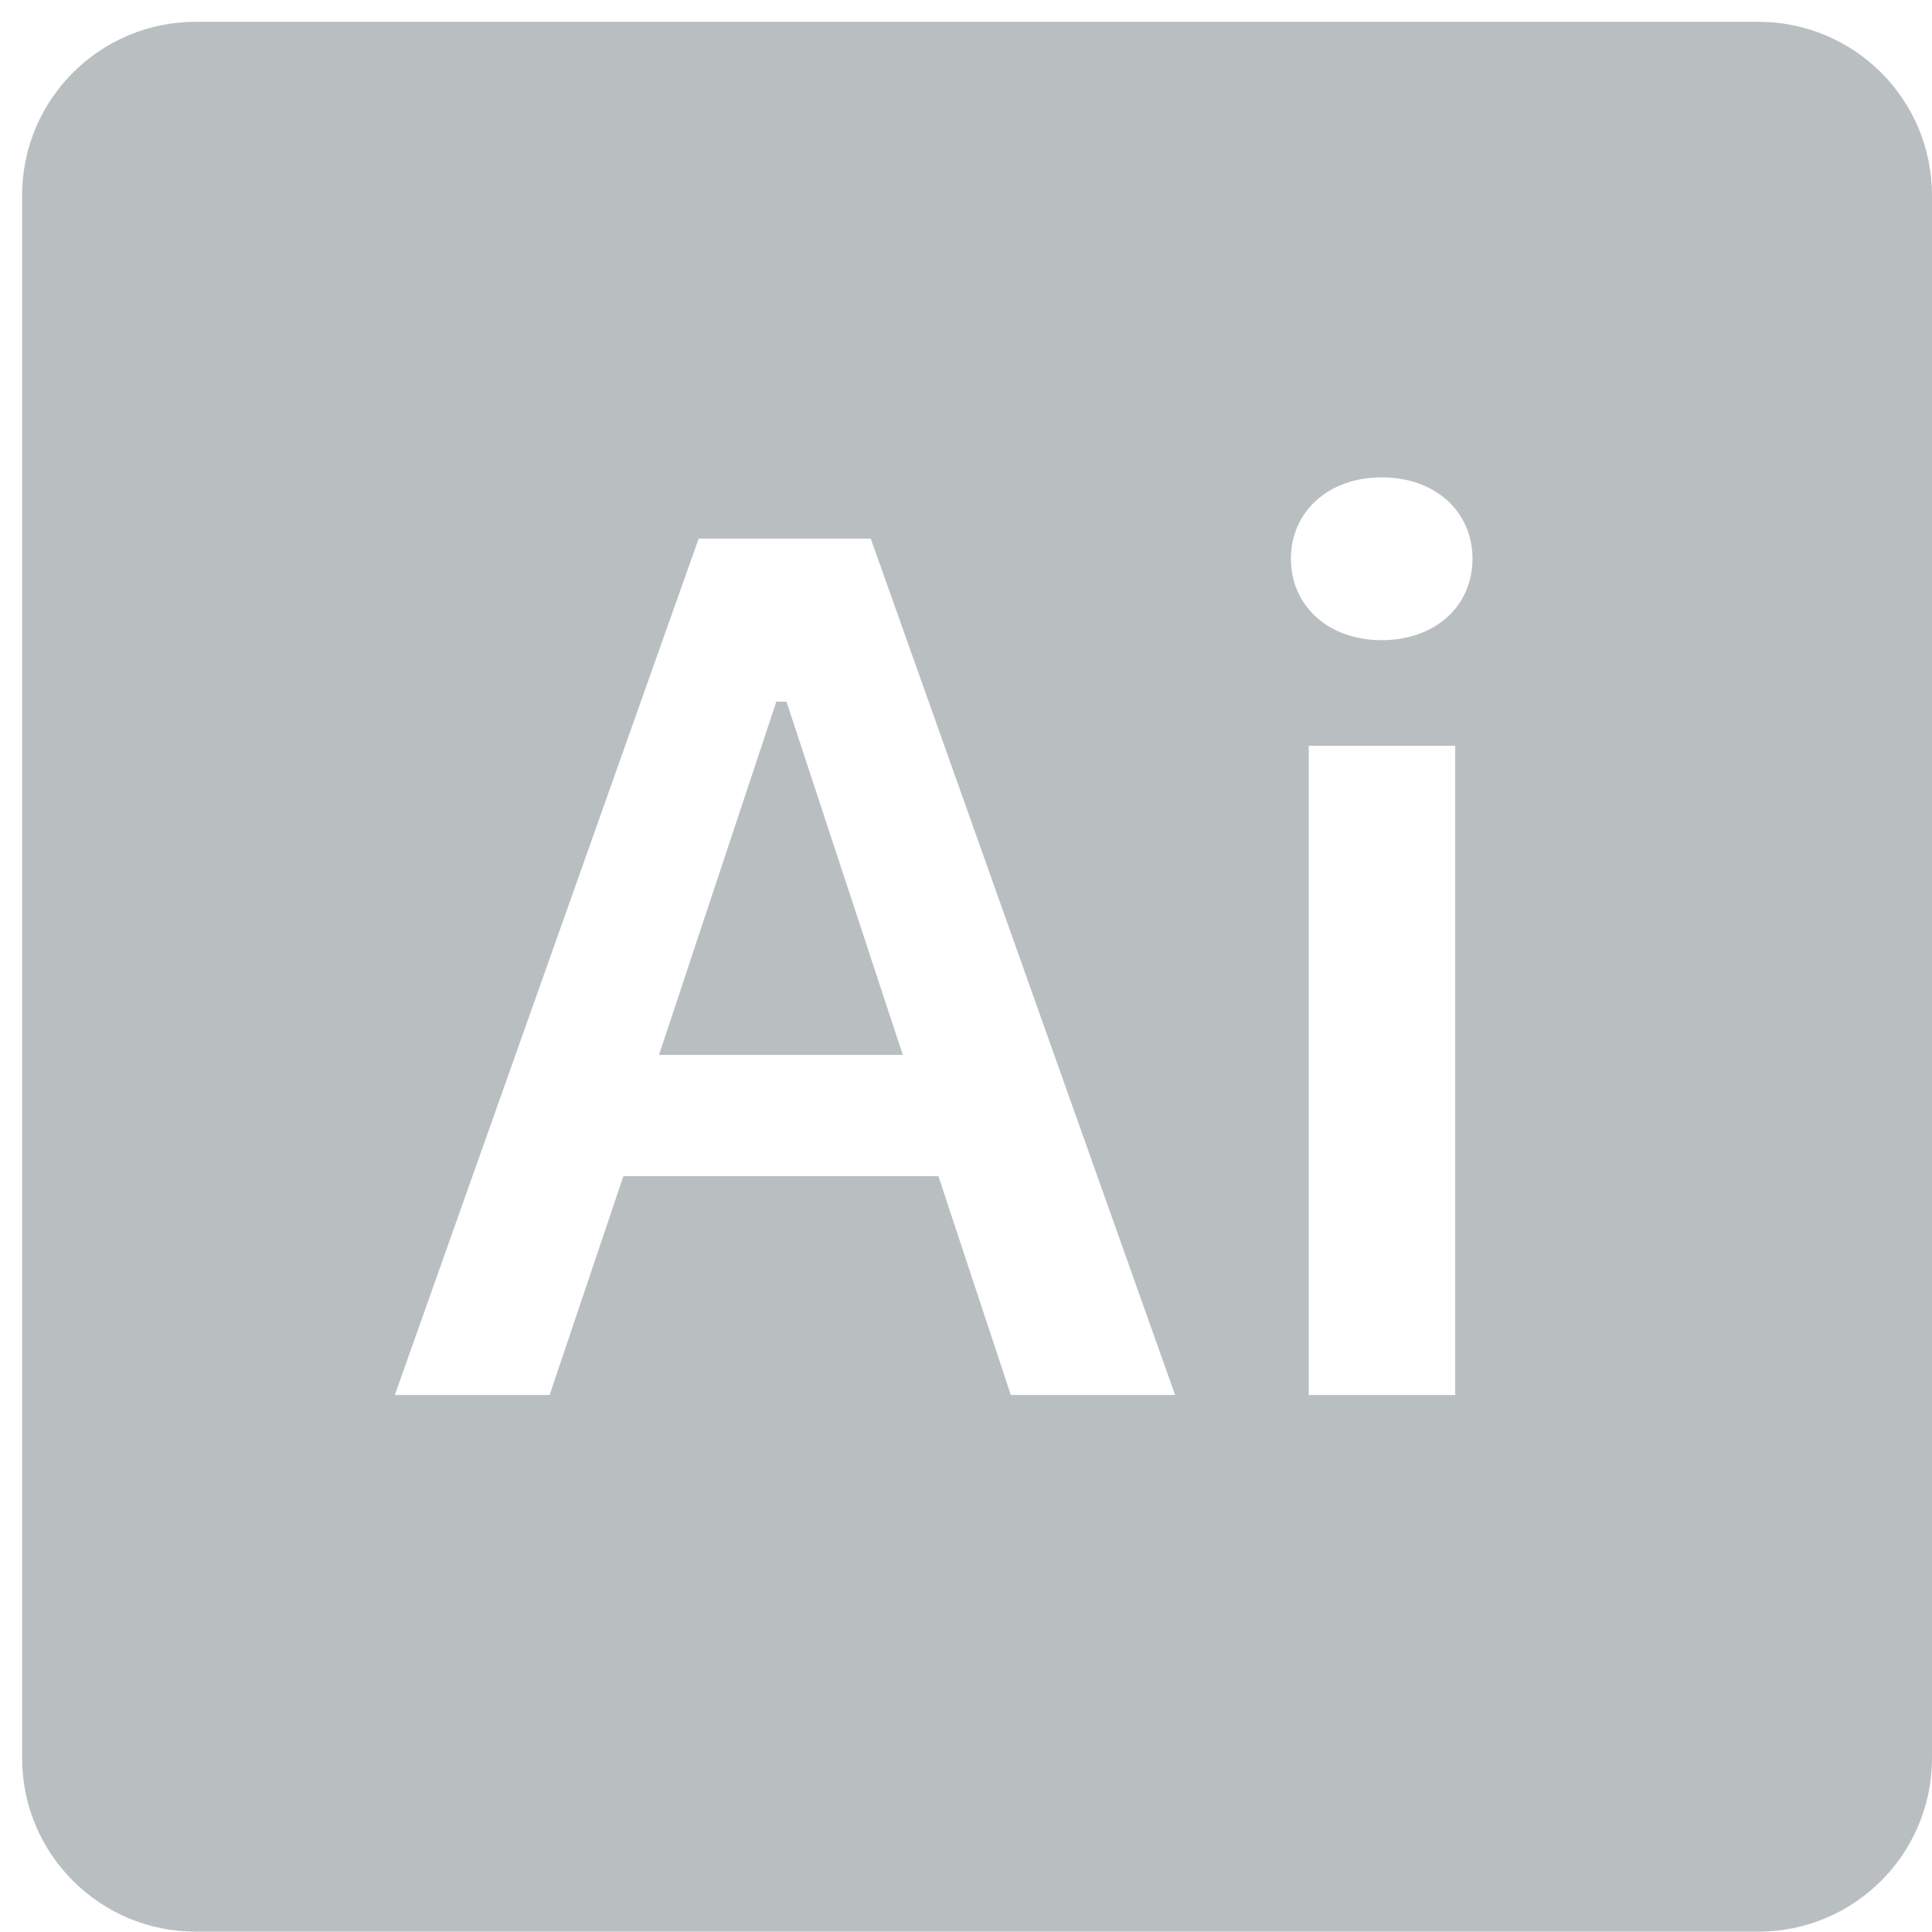 <svg width="56" height="56" viewBox="0 0 56 56" fill="none" xmlns="http://www.w3.org/2000/svg">
<path d="M5.674 0.632C2.893 0.632 0.641 2.884 0.641 5.664V50.958C0.641 53.738 2.893 55.99 5.674 55.99H50.967C53.748 55.99 56 53.738 56 50.958V5.664C56 2.884 53.748 0.632 50.967 0.632H5.674ZM40.047 13.837C41.612 13.837 42.681 14.835 42.681 16.196C42.681 17.558 41.612 18.555 40.047 18.555C38.499 18.555 37.418 17.558 37.418 16.196C37.418 14.835 38.499 13.837 40.047 13.837ZM20.251 15.612H25.239L34.061 40.435H29.299L27.2 34.091H18.069L15.931 40.435H11.444L20.251 15.612ZM22.502 20.339L19.101 30.577H26.168L22.797 20.339H22.502ZM37.934 21.617H42.18V40.435H37.934V21.617Z" fill="#B9BFC1"/>
</svg>
